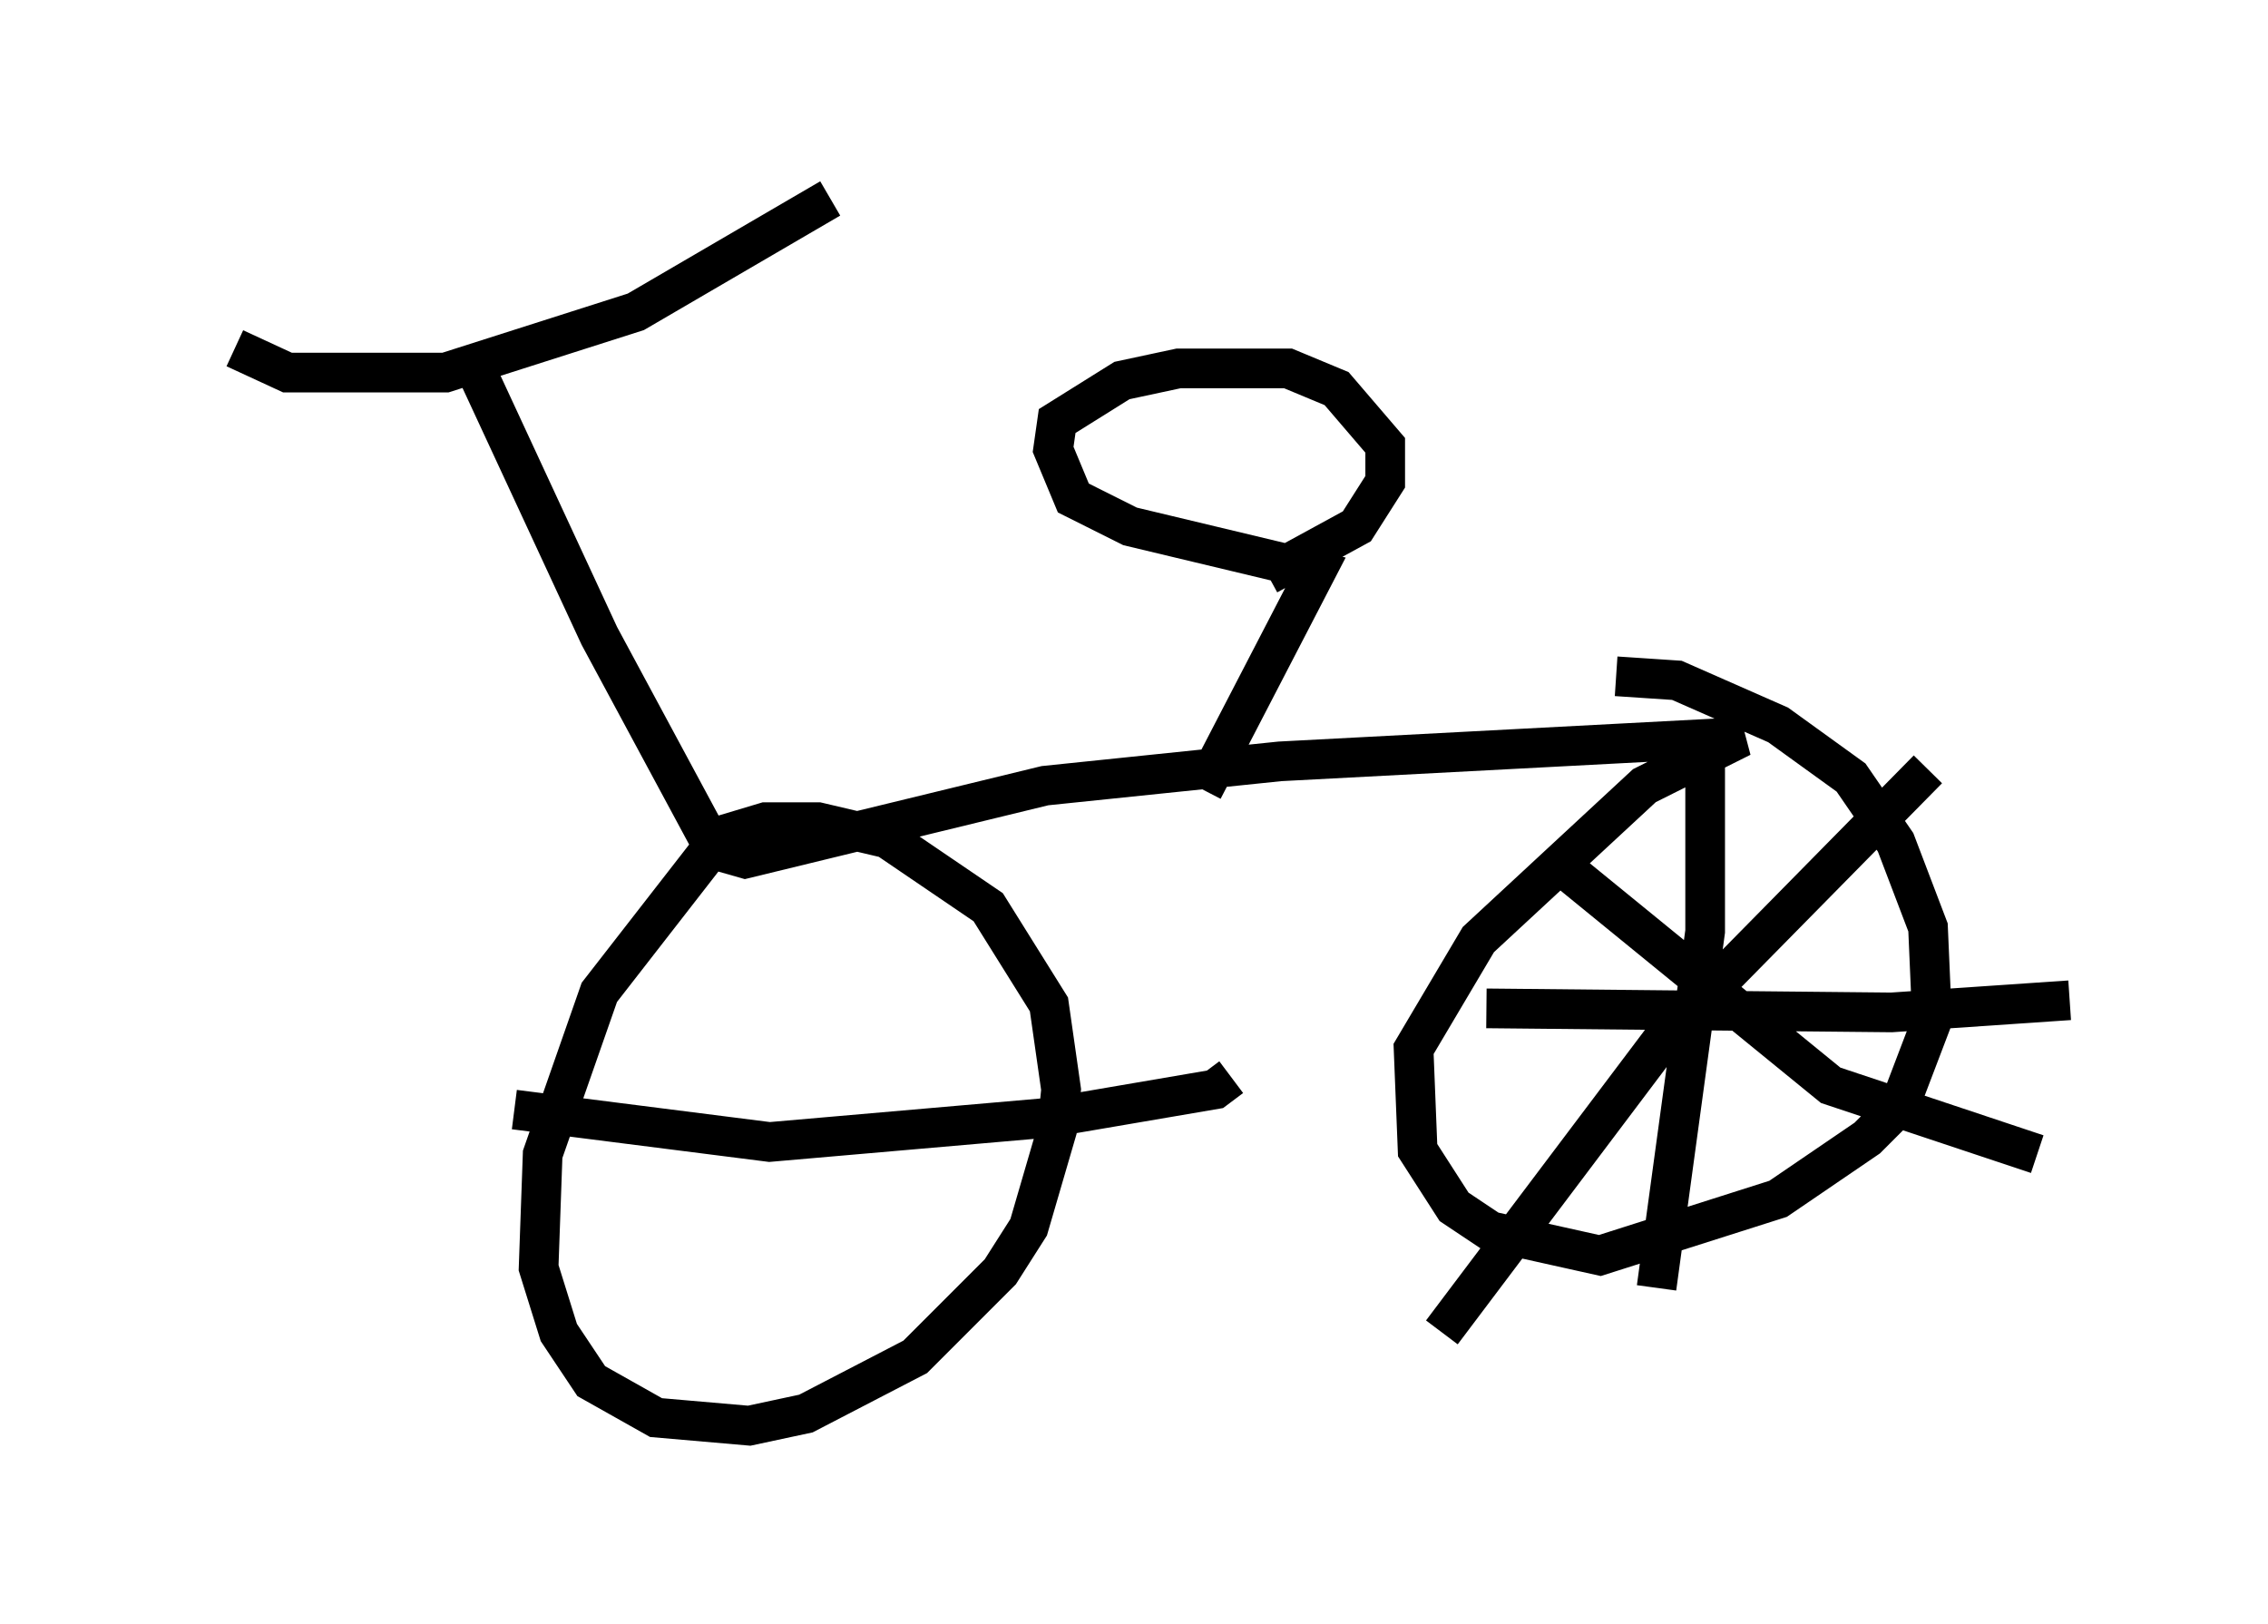 <?xml version="1.0" encoding="utf-8" ?>
<svg baseProfile="full" height="40.932" version="1.1" width="57.163" xmlns="http://www.w3.org/2000/svg" xmlns:ev="http://www.w3.org/2001/xml-events" xmlns:xlink="http://www.w3.org/1999/xlink"><defs /><rect fill="white" height="40.932" width="57.163" x="0" y="0" /><path d="M5, 7.756 m0.919, 1.021 l1.327, 0.613 3.981, 0.0 l4.798, -1.531 4.9, -2.858 m-9.086, 3.981 l3.267, 7.044 2.858, 5.308 l-2.858, 3.675 -1.429, 4.083 l-0.102, 2.858 0.51, 1.633 l0.817, 1.225 1.633, 0.919 l2.348, 0.204 1.429, -0.306 l2.756, -1.429 2.144, -2.144 l0.715, -1.123 0.715, -2.45 l0.102, -1.021 -0.306, -2.144 l-1.531, -2.45 -2.552, -1.735 l-1.735, -0.408 -1.327, 0.0 l-1.021, 0.306 -0.204, 0.408 l0.715, 0.204 7.554, -1.838 l5.921, -0.613 11.638, -0.613 l-2.45, 1.225 -4.185, 3.879 l-1.633, 2.756 0.102, 2.552 l0.919, 1.429 0.919, 0.613 l2.756, 0.613 4.492, -1.429 l2.246, -1.531 0.817, -0.817 l0.817, -2.144 -0.102, -2.348 l-0.817, -2.144 -1.123, -1.633 l-1.838, -1.327 -2.552, -1.123 l-1.531, -0.102 m-10.413, 2.858 l2.858, -5.513 -4.696, -1.123 l-1.429, -0.715 -0.51, -1.225 l0.102, -0.715 1.633, -1.021 l1.429, -0.306 2.756, 0.0 l1.225, 0.51 1.225, 1.429 l0.0, 0.919 -0.715, 1.123 l-2.246, 1.225 m11.025, 4.39 l0.0, 4.594 -1.225, 8.983 m-4.288, -7.044 l10.208, 0.102 4.492, -0.306 m-12.658, -3.267 l6.635, 5.41 5.206, 1.735 m-2.756, -9.698 l-6.635, 6.738 -5.615, 7.452 m-23.377, -5.615 l6.431, 0.817 7.044, -0.613 l4.185, -0.715 0.408, -0.306 m-11.74, -5.41 " fill="none" stroke="black" stroke-width="1" /></svg>